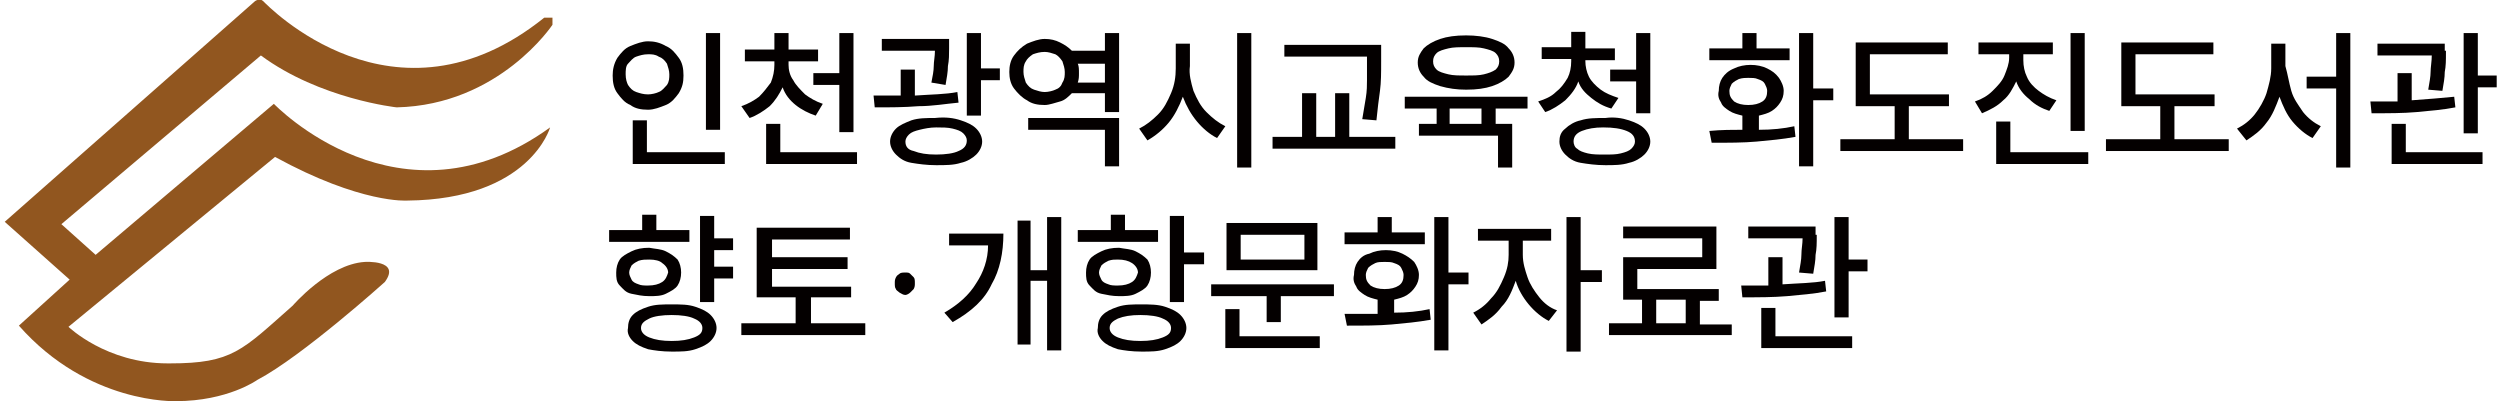 <svg width="349" height="56" viewBox="0 0 349 56" fill="none" xmlns="http://www.w3.org/2000/svg">
<path d="M0.659 30.965L35.596 0.165C35.596 0.165 36.255 -0.329 36.749 0.165C37.243 0.659 55.041 19.271 75.97 2.471H77.124V3.459C77.124 3.459 69.708 14.659 55.371 14.988C55.371 14.988 44.659 13.835 36.419 7.741L8.569 31.294L13.348 35.577L38.232 14.494C38.232 14.494 55.865 32.941 76.794 17.788C76.794 17.788 73.993 27.835 56.854 28C56.854 28 50.427 28.494 38.397 21.906L9.558 45.623C9.558 45.623 14.832 50.729 23.401 50.729C23.566 50.729 23.566 50.729 23.73 50.729C32.464 50.729 33.783 48.918 40.869 42.659C40.869 42.659 45.813 36.894 50.921 36.565C50.921 36.565 56.03 36.235 53.723 39.365C53.723 39.365 42.187 49.741 35.925 53.035C35.925 53.035 31.805 56 24.554 56C24.554 56 12.36 56.494 2.637 45.459L9.723 39.035L0.659 30.965Z" fill="#91561F"/>
<path d="M92.944 6.424C93.768 6.753 94.262 7.412 94.757 8.071C95.251 8.729 95.416 9.553 95.416 10.541C95.416 11.529 95.251 12.188 94.757 13.012C94.262 13.671 93.768 14.329 92.944 14.659C92.12 14.988 91.296 15.318 90.472 15.318C89.483 15.318 88.659 15.153 88 14.659C87.176 14.329 86.682 13.671 86.187 13.012C85.693 12.353 85.528 11.529 85.528 10.541C85.528 9.718 85.693 8.894 86.187 8.071C86.682 7.412 87.176 6.753 88 6.424C88.824 6.094 89.648 5.765 90.472 5.765C91.296 5.765 92.12 5.929 92.944 6.424ZM88.824 7.906C88.33 8.071 88 8.565 87.67 8.894C87.341 9.224 87.341 9.882 87.341 10.377C87.341 11.035 87.506 11.529 87.67 11.859C88 12.353 88.33 12.682 88.824 12.847C89.318 13.012 89.813 13.177 90.472 13.177C90.966 13.177 91.626 13.012 91.955 12.847C92.449 12.682 92.779 12.188 93.109 11.859C93.438 11.365 93.438 10.871 93.438 10.377C93.438 9.882 93.273 9.388 93.109 8.894C92.779 8.4 92.449 8.071 91.955 7.906C91.461 7.576 90.966 7.576 90.472 7.576C89.813 7.576 89.318 7.741 88.824 7.906ZM101.184 22.894H88.33V16.8H90.307V21.247H101.184V22.894ZM100.524 18.118H98.547V4.612H100.524V18.118Z" fill="#040000"/>
<path d="M110.742 11.2C111.071 11.859 111.73 12.518 112.389 13.177C113.049 13.671 113.873 14.165 114.861 14.494L113.873 16.141C112.884 15.812 111.895 15.318 111.071 14.659C110.247 14 109.588 13.177 109.258 12.188C108.764 13.177 108.27 14 107.446 14.823C106.622 15.482 105.633 16.141 104.644 16.471L103.491 14.823C104.479 14.494 105.303 14 105.963 13.506C106.622 12.847 107.116 12.188 107.61 11.529C107.94 10.706 108.105 9.882 108.105 9.059V8.565H103.985V6.918H108.105V4.612H110.082V6.918H114.202V8.565H110.082V9.059C110.082 9.718 110.247 10.541 110.742 11.2ZM119.64 22.894H106.951V17.294H108.929V21.247H119.64V22.894ZM119.146 18.447H117.169V11.859H113.543V10.212H117.169V4.612H119.146V18.447Z" fill="#040000"/>
<path d="M127.715 13.341C130.022 13.177 132 13.177 133.648 12.847L133.813 14.329C132 14.494 130.187 14.823 128.21 14.823C126.232 14.988 124.255 14.988 122.112 14.988L121.948 13.341C123.595 13.341 124.914 13.341 125.738 13.341V9.718H127.715V13.341ZM132.494 6.753C132.494 7.576 132.494 8.4 132.33 9.224C132.33 10.047 132.165 10.871 132 11.859L130.022 11.529C130.187 10.706 130.352 9.882 130.352 9.224C130.352 8.565 130.517 7.906 130.517 7.082H123.101V5.435H132.494V6.753ZM134.142 16.8C135.131 17.129 135.79 17.459 136.285 17.953C136.779 18.447 137.109 19.106 137.109 19.765C137.109 20.424 136.779 21.082 136.285 21.576C135.79 22.071 134.966 22.565 134.142 22.729C133.154 23.059 132 23.059 130.682 23.059C129.363 23.059 128.21 22.894 127.221 22.729C126.232 22.565 125.573 22.071 125.079 21.576C124.584 21.082 124.255 20.424 124.255 19.765C124.255 19.106 124.584 18.447 125.079 17.953C125.573 17.459 126.397 17.129 127.221 16.8C128.21 16.471 129.363 16.471 130.517 16.471C132 16.306 133.154 16.471 134.142 16.8ZM128.375 18.118C127.715 18.282 127.221 18.447 126.891 18.776C126.562 19.106 126.397 19.435 126.397 19.765C126.397 20.424 126.727 20.918 127.551 21.082C128.375 21.412 129.363 21.576 130.682 21.576C132 21.576 133.154 21.412 133.813 21.082C134.637 20.753 134.966 20.259 134.966 19.6C134.966 19.271 134.801 18.941 134.472 18.612C134.142 18.282 133.648 18.118 132.989 17.953C132.33 17.788 131.506 17.788 130.682 17.788C129.858 17.788 129.034 17.953 128.375 18.118ZM136.944 9.553H139.58V11.2H136.944V16.141H134.966V4.612H136.944V9.553Z" fill="#040000"/>
<path d="M156.225 15.647H154.247V13.012H149.633C149.139 13.506 148.644 14 147.985 14.165C147.326 14.329 146.502 14.659 145.843 14.659C144.854 14.659 144.03 14.494 143.371 14C142.712 13.671 142.052 13.012 141.558 12.353C141.064 11.694 140.899 10.871 140.899 10.047C140.899 9.224 141.064 8.4 141.558 7.741C142.052 7.082 142.547 6.588 143.371 6.094C144.195 5.765 145.019 5.435 145.843 5.435C146.667 5.435 147.326 5.6 147.985 5.929C148.644 6.259 149.139 6.588 149.633 7.082H154.247V4.612H156.225V15.647ZM144.195 7.576C143.7 7.906 143.371 8.235 143.206 8.565C142.876 9.059 142.876 9.553 142.876 10.047C142.876 10.541 143.041 11.035 143.206 11.529C143.536 12.024 143.865 12.353 144.36 12.518C144.854 12.682 145.348 12.847 145.843 12.847C146.337 12.847 146.996 12.682 147.326 12.518C147.82 12.353 148.15 12.024 148.315 11.529C148.644 11.035 148.644 10.541 148.644 10.047C148.644 9.553 148.479 9.059 148.315 8.565C147.985 8.071 147.655 7.741 147.326 7.576C146.831 7.412 146.337 7.247 145.843 7.247C145.184 7.247 144.689 7.412 144.195 7.576ZM156.225 23.224H154.247V18.118H143.536V16.471H156.225V23.224ZM154.247 11.365V8.894H150.457C150.622 9.224 150.622 9.718 150.622 10.212C150.622 10.706 150.622 11.035 150.457 11.529H154.247V11.365Z" fill="#040000"/>
<path d="M166.607 12.682C167.101 13.835 167.595 14.823 168.419 15.647C169.243 16.471 170.067 17.129 171.056 17.623L169.903 19.271C168.914 18.776 167.925 17.953 167.101 16.965C166.277 15.976 165.618 14.823 165.124 13.506C164.629 14.823 163.97 16.141 163.146 17.129C162.322 18.118 161.333 18.941 160.18 19.6L159.026 17.953C160.015 17.459 160.839 16.8 161.663 15.976C162.487 15.153 162.981 14.165 163.476 13.012C163.97 11.859 164.135 10.706 164.135 9.553V6.094H166.112V9.224C165.948 10.377 166.277 11.529 166.607 12.682ZM174.682 23.388H172.704V4.612H174.682V23.388Z" fill="#040000"/>
<path d="M194.786 20.753H177.648V19.106H181.768V13.012H183.745V19.106H186.382V13.012H188.36V19.106H194.786V20.753ZM192.809 8.4V8.565C192.809 10.047 192.809 11.529 192.644 12.682C192.479 13.835 192.315 15.153 192.15 16.8L190.172 16.635C190.337 15.647 190.502 14.659 190.667 13.671C190.831 12.682 190.831 11.859 190.831 11.2C190.831 10.541 190.831 9.553 190.831 8.565V7.906H179.296V6.259H192.809V8.4Z" fill="#040000"/>
<path d="M213.243 15.153H208.794V17.294H211.101V23.388H209.124V18.941H198.082V17.294H200.554V15.153H196.105V13.506H213.243V15.153ZM208.3 5.435C209.288 5.765 210.112 6.094 210.607 6.753C211.101 7.247 211.431 7.906 211.431 8.729C211.431 9.553 211.101 10.047 210.607 10.706C210.112 11.2 209.288 11.694 208.3 12.024C207.311 12.353 206.157 12.518 204.674 12.518C203.356 12.518 202.202 12.353 201.049 12.024C200.06 11.694 199.236 11.365 198.742 10.706C198.247 10.212 197.918 9.553 197.918 8.729C197.918 7.906 198.247 7.412 198.742 6.753C199.236 6.259 200.06 5.765 201.049 5.435C202.037 5.106 203.191 4.941 204.674 4.941C205.992 4.941 207.311 5.106 208.3 5.435ZM202.202 6.753C201.543 6.918 200.884 7.082 200.554 7.412C200.225 7.741 200.06 8.071 200.06 8.565C200.06 9.059 200.225 9.388 200.554 9.718C200.884 10.047 201.543 10.212 202.202 10.377C202.861 10.541 203.685 10.541 204.674 10.541C205.663 10.541 206.487 10.541 207.146 10.377C207.805 10.212 208.3 10.047 208.794 9.718C209.124 9.388 209.288 9.059 209.288 8.565C209.288 8.071 209.124 7.741 208.794 7.412C208.464 7.082 207.805 6.918 207.146 6.753C206.487 6.588 205.663 6.588 204.674 6.588C203.685 6.588 202.861 6.588 202.202 6.753ZM206.816 17.294V15.153H202.367V17.294H206.816Z" fill="#040000"/>
<path d="M221.813 10.706C222.142 11.365 222.801 12.024 223.461 12.518C224.12 13.012 224.944 13.341 225.933 13.671L224.944 15.153C223.79 14.823 222.966 14.329 222.142 13.671C221.318 13.012 220.659 12.353 220.33 11.365C220 12.353 219.341 13.177 218.517 14C217.693 14.659 216.704 15.318 215.715 15.647L214.727 14.165C215.715 13.835 216.539 13.506 217.198 12.847C217.858 12.353 218.352 11.694 218.846 10.871C219.176 10.212 219.341 9.388 219.341 8.565V8.235H215.221V6.588H219.341V4.447H221.318V6.753H225.438V8.4H221.318V8.565C221.318 9.224 221.483 10.047 221.813 10.706ZM227.416 16.8C228.404 17.129 229.064 17.459 229.558 17.953C230.052 18.447 230.382 19.106 230.382 19.765C230.382 20.424 230.052 21.082 229.558 21.576C229.064 22.071 228.24 22.565 227.416 22.729C226.427 23.059 225.273 23.059 224.12 23.059C222.801 23.059 221.648 22.894 220.659 22.729C219.67 22.565 219.011 22.071 218.517 21.576C218.022 21.082 217.693 20.424 217.693 19.765C217.693 19.106 217.858 18.447 218.517 17.953C219.011 17.459 219.835 16.965 220.659 16.8C221.648 16.471 222.801 16.471 224.12 16.471C225.273 16.306 226.427 16.471 227.416 16.8ZM220.824 18.282C220 18.612 219.67 19.106 219.67 19.765C219.67 20.094 219.835 20.588 220.165 20.753C220.494 21.082 220.989 21.247 221.648 21.412C222.307 21.576 223.131 21.576 223.955 21.576C224.944 21.576 225.603 21.576 226.262 21.412C226.921 21.247 227.416 21.082 227.745 20.753C228.075 20.424 228.24 20.094 228.24 19.765C228.24 19.106 227.91 18.612 227.086 18.282C226.262 17.953 225.273 17.788 223.79 17.788C222.637 17.788 221.648 17.953 220.824 18.282ZM230.382 15.812H228.404V11.365H224.779V9.718H228.404V4.612H230.382V15.812Z" fill="#040000"/>
<path d="M243.236 18.118V16.141C242.577 15.976 241.918 15.812 241.423 15.482C240.929 15.153 240.434 14.823 240.27 14.329C239.94 13.835 239.775 13.341 239.94 12.682C239.94 12.024 240.105 11.365 240.434 10.871C240.764 10.377 241.258 9.882 242.082 9.553C242.742 9.224 243.566 9.059 244.389 9.059C245.213 9.059 246.037 9.224 246.697 9.553C247.356 9.882 247.85 10.212 248.345 10.871C248.674 11.365 249.004 12.024 249.004 12.682C249.004 13.341 248.839 13.835 248.509 14.329C248.18 14.823 247.85 15.153 247.356 15.482C246.861 15.812 246.202 15.976 245.543 16.141V18.118C247.356 18.118 249.004 17.953 250.487 17.623L250.652 19.106C248.839 19.435 247.026 19.6 245.213 19.765C243.401 19.929 241.258 19.929 238.951 19.929L238.622 18.282C240.27 18.118 241.918 18.118 243.236 18.118ZM249.828 8.4H238.622V6.753H243.236V4.612H245.213V6.753H249.828V8.4ZM242.742 11.035C242.412 11.2 242.082 11.365 241.753 11.694C241.588 12.024 241.423 12.353 241.423 12.682C241.423 13.341 241.588 13.671 242.082 14.165C242.577 14.494 243.236 14.659 244.06 14.659C244.884 14.659 245.543 14.494 246.037 14.165C246.532 13.835 246.697 13.341 246.697 12.682C246.697 12.353 246.532 12.024 246.367 11.694C246.202 11.365 245.873 11.2 245.378 11.035C245.049 10.871 244.554 10.871 244.06 10.871C243.73 10.871 243.236 10.871 242.742 11.035ZM253.124 12.353H255.925V14H253.124V23.224H251.146V4.612H253.124V12.353Z" fill="#040000"/>
<path d="M272.075 14.823H266.472V19.435H274.052V21.082H256.914V19.435H264.494V14.823H259.056V5.929H271.91V7.576H261.034V13.177H272.075V14.823Z" fill="#040000"/>
<path d="M282.951 10.706C283.281 11.529 283.94 12.188 284.599 12.682C285.258 13.177 286.082 13.671 287.071 14L286.082 15.482C285.094 15.153 284.105 14.659 283.281 13.835C282.457 13.177 281.798 12.353 281.468 11.365C280.974 12.353 280.479 13.341 279.655 14C278.831 14.823 277.843 15.318 276.689 15.812L275.7 14.165C276.689 13.835 277.513 13.341 278.172 12.682C278.831 12.024 279.491 11.365 279.82 10.541C280.15 9.718 280.479 8.894 280.479 8.071V7.576H276.195V5.929H286.577V7.576H282.457V8.4C282.457 9.224 282.622 10.047 282.951 10.706ZM291.521 22.894H278.667V16.965H280.644V21.247H291.521V22.894ZM291.026 18.282H289.049V4.612H291.026V18.282Z" fill="#040000"/>
<path d="M309.154 14.823H303.551V19.435H311.131V21.082H293.992V19.435H301.573V14.823H296.135V5.929H308.989V7.576H298.112V13.177H309.154V14.823Z" fill="#040000"/>
<path d="M319.865 12.682C320.195 13.835 320.854 14.659 321.513 15.647C322.172 16.471 322.996 17.129 323.985 17.623L322.831 19.271C321.843 18.776 320.854 17.953 320.03 16.965C319.206 15.976 318.712 14.823 318.217 13.506C317.723 14.823 317.228 16.141 316.404 17.129C315.58 18.282 314.592 18.941 313.603 19.6L312.285 17.953C313.273 17.459 314.097 16.8 314.757 15.976C315.416 15.153 316.075 14 316.404 13.012C316.734 11.859 317.064 10.706 317.064 9.553V6.094H319.041V9.224C319.371 10.377 319.536 11.529 319.865 12.682ZM328.105 23.388H326.127V12.353H322.007V10.706H326.127V4.612H328.105V23.388Z" fill="#040000"/>
<path d="M336.674 14C338.981 13.835 340.959 13.671 342.607 13.506L342.772 14.988C341.124 15.318 339.146 15.482 337.333 15.647C335.521 15.812 333.378 15.812 331.071 15.812L330.906 14.165H331.071C331.566 14.165 332.06 14.165 332.884 14.165C333.543 14.165 334.202 14.165 334.697 14.165V10.212H336.674V14ZM341.453 7.082V7.412C341.453 8.4 341.453 9.224 341.288 10.047C341.288 10.871 341.124 11.694 340.959 12.682L338.981 12.518C339.146 11.529 339.311 10.706 339.311 10.047C339.311 9.388 339.476 8.565 339.476 7.741H331.895V6.094H341.288V7.082H341.453ZM346.562 22.894H333.873V17.294H335.85V21.247H346.562V22.894ZM345.903 10.541H348.539V12.188H345.903V18.612H343.925V4.612H345.903V10.541Z" fill="#040000"/>
<path d="M96.24 33.765H85.034V32.118H89.648V29.977H91.626V32.118H96.24V33.765ZM92.944 35.082C93.603 35.412 94.097 35.741 94.592 36.235C94.921 36.729 95.086 37.388 95.086 38.047C95.086 38.706 94.921 39.365 94.592 39.859C94.262 40.353 93.603 40.682 92.944 41.012C92.285 41.341 91.461 41.341 90.637 41.341C89.648 41.341 88.989 41.176 88.165 41.012C87.341 40.847 87.011 40.353 86.517 39.859C86.022 39.365 86.022 38.706 86.022 38.047C86.022 37.388 86.187 36.729 86.517 36.235C86.846 35.741 87.506 35.412 88.165 35.082C88.824 34.753 89.648 34.588 90.637 34.588C91.461 34.753 92.285 34.753 92.944 35.082ZM97.064 42.824C98.052 43.153 98.712 43.482 99.206 43.977C99.7 44.471 100.03 45.129 100.03 45.788C100.03 46.447 99.7 47.106 99.206 47.6C98.712 48.094 98.052 48.423 97.064 48.753C96.075 49.082 95.086 49.082 93.768 49.082C92.449 49.082 91.296 48.918 90.472 48.753C89.483 48.423 88.824 48.094 88.33 47.6C87.835 47.106 87.506 46.447 87.67 45.788C87.67 45.129 87.835 44.471 88.33 43.977C88.824 43.482 89.483 43.153 90.472 42.824C91.461 42.494 92.449 42.494 93.768 42.494C95.086 42.494 96.075 42.494 97.064 42.824ZM89.153 36.4C88.824 36.565 88.494 36.729 88.165 37.059C88 37.388 87.835 37.718 87.835 38.047C87.835 38.377 88 38.706 88.165 39.035C88.33 39.365 88.659 39.529 89.153 39.694C89.483 39.859 89.978 39.859 90.472 39.859C91.296 39.859 91.955 39.694 92.449 39.365C92.944 39.035 93.109 38.541 93.273 38.047C93.273 37.553 92.944 37.059 92.449 36.729C92.12 36.4 91.461 36.235 90.637 36.235C90.142 36.235 89.648 36.235 89.153 36.4ZM90.637 44.471C89.978 44.8 89.483 45.129 89.483 45.788C89.483 46.282 89.813 46.776 90.637 47.106C91.461 47.435 92.449 47.6 93.768 47.6C95.086 47.6 96.075 47.435 96.899 47.106C97.723 46.776 98.052 46.447 98.052 45.788C98.052 45.294 97.723 44.8 96.899 44.471C96.24 44.141 95.086 43.977 93.768 43.977C92.449 43.977 91.296 44.141 90.637 44.471ZM102.337 34.918H99.7V37.224H102.337V38.871H99.7V42.165H97.723V30.141H99.7V33.271H102.337V34.918Z" fill="#040000"/>
<path d="M118.816 41.506H113.213V45.129H120.794V46.776H103.491V45.129H111.071V41.506H105.633V31.788H118.652V33.435H107.775V35.906H118.322V37.553H107.775V40.023H118.816V41.506Z" fill="#040000"/>
<path d="M125.573 40.847C125.408 40.682 125.079 40.518 125.079 40.353C124.914 40.188 124.914 39.859 124.914 39.529C124.914 39.2 124.914 39.035 125.079 38.706C125.243 38.377 125.408 38.377 125.573 38.212C125.738 38.047 126.067 38.047 126.397 38.047C126.727 38.047 126.891 38.047 127.056 38.212C127.221 38.377 127.386 38.541 127.551 38.706C127.715 38.871 127.715 39.2 127.715 39.529C127.715 39.859 127.715 40.023 127.551 40.353C127.386 40.518 127.221 40.682 127.056 40.847C126.891 41.012 126.562 41.176 126.397 41.176C126.067 41.176 125.903 41.012 125.573 40.847Z" fill="#040000"/>
<path d="M138.427 39.694C137.438 41.835 135.625 43.482 132.989 44.965L131.835 43.647C133.813 42.494 135.296 41.176 136.285 39.529C137.273 38.047 137.933 36.235 137.933 34.259H132.494V32.612H140.075C140.075 35.247 139.581 37.718 138.427 39.694ZM148.15 48.918H146.172V39.2H143.865V48.094H142.052V30.8H143.865V37.718H146.172V30.306H148.15V48.918Z" fill="#040000"/>
<path d="M161.663 33.765H150.457V32.118H155.071V29.977H157.049V32.118H161.663V33.765ZM158.532 35.082C159.191 35.412 159.685 35.741 160.18 36.235C160.509 36.729 160.674 37.388 160.674 38.047C160.674 38.706 160.509 39.365 160.18 39.859C159.85 40.353 159.191 40.682 158.532 41.012C157.873 41.341 157.049 41.341 156.225 41.341C155.236 41.341 154.577 41.176 153.753 41.012C152.929 40.847 152.599 40.353 152.105 39.859C151.61 39.365 151.61 38.706 151.61 38.047C151.61 37.388 151.775 36.729 152.105 36.235C152.434 35.741 153.094 35.412 153.753 35.082C154.412 34.753 155.236 34.588 156.225 34.588C157.049 34.753 157.873 34.753 158.532 35.082ZM162.652 42.824C163.64 43.153 164.3 43.482 164.794 43.977C165.288 44.471 165.618 45.129 165.618 45.788C165.618 46.447 165.288 47.106 164.794 47.6C164.3 48.094 163.64 48.423 162.652 48.753C161.663 49.082 160.674 49.082 159.356 49.082C158.037 49.082 156.884 48.918 156.06 48.753C155.071 48.423 154.412 48.094 153.918 47.6C153.423 47.106 153.094 46.447 153.258 45.788C153.258 45.129 153.423 44.471 153.918 43.977C154.412 43.482 155.071 43.153 156.06 42.824C157.049 42.494 158.037 42.494 159.356 42.494C160.509 42.494 161.663 42.494 162.652 42.824ZM154.742 36.4C154.412 36.565 154.082 36.729 153.753 37.059C153.588 37.388 153.423 37.718 153.423 38.047C153.423 38.377 153.588 38.706 153.753 39.035C153.918 39.365 154.247 39.529 154.742 39.694C155.071 39.859 155.566 39.859 156.06 39.859C156.884 39.859 157.543 39.694 158.037 39.365C158.532 39.035 158.697 38.541 158.861 38.047C158.861 37.553 158.532 37.059 158.037 36.729C157.543 36.4 156.884 36.235 156.06 36.235C155.566 36.235 155.236 36.235 154.742 36.4ZM156.06 44.471C155.401 44.8 154.906 45.129 154.906 45.788C154.906 46.282 155.236 46.776 156.06 47.106C156.884 47.435 157.873 47.6 159.191 47.6C160.509 47.6 161.498 47.435 162.322 47.106C163.146 46.776 163.476 46.447 163.476 45.788C163.476 45.294 163.146 44.8 162.322 44.471C161.663 44.141 160.509 43.977 159.191 43.977C157.873 43.977 156.884 44.141 156.06 44.471ZM165.288 35.247H168.09V36.894H165.288V42.165H163.311V30.141H165.288V35.247Z" fill="#040000"/>
<path d="M186.217 41.341H178.801V44.965H176.824V41.341H169.079V39.694H186.217V41.341ZM184.24 48.588H171.056V43.153H173.034V46.941H184.24V48.588ZM183.91 37.718H171.221V31.129H183.91V37.718ZM173.198 36.235H182.097V32.776H173.198V36.235Z" fill="#040000"/>
<path d="M192.315 43.812V41.835C191.655 41.671 190.996 41.506 190.502 41.176C190.007 40.847 189.513 40.518 189.348 40.023C189.019 39.529 188.854 39.035 189.019 38.377C189.019 37.718 189.183 37.059 189.513 36.565C189.843 36.071 190.337 35.577 191.161 35.412C191.82 35.082 192.644 34.918 193.468 34.918C194.292 34.918 195.116 35.082 195.775 35.412C196.434 35.741 196.929 36.071 197.423 36.565C197.753 37.059 198.082 37.718 198.082 38.377C198.082 39.035 197.918 39.529 197.588 40.023C197.258 40.518 196.929 40.847 196.434 41.176C195.94 41.506 195.281 41.671 194.622 41.835V43.647C196.434 43.647 198.082 43.482 199.566 43.153L199.73 44.635C197.918 44.965 196.105 45.129 194.292 45.294C192.479 45.459 190.337 45.459 188.03 45.459L187.7 43.812C189.513 43.812 191.161 43.812 192.315 43.812ZM198.906 34.094H187.7V32.447H192.315V30.306H194.292V32.447H198.906V34.094ZM191.985 36.729C191.655 36.894 191.326 37.059 190.996 37.388C190.831 37.718 190.667 38.047 190.667 38.377C190.667 39.035 190.831 39.365 191.326 39.859C191.82 40.188 192.479 40.353 193.303 40.353C194.127 40.353 194.786 40.188 195.281 39.859C195.775 39.529 195.94 39.035 195.94 38.377C195.94 38.047 195.775 37.718 195.61 37.388C195.446 37.059 195.116 36.894 194.622 36.729C194.292 36.565 193.798 36.565 193.303 36.565C192.809 36.565 192.315 36.565 191.985 36.729ZM202.202 38.047H205.004V39.694H202.202V48.918H200.225V30.306H202.202V38.047Z" fill="#040000"/>
<path d="M213.243 38.706C213.573 39.694 214.232 40.682 214.891 41.506C215.551 42.329 216.374 42.988 217.363 43.318L216.21 44.8C215.221 44.306 214.232 43.482 213.408 42.494C212.584 41.506 211.925 40.353 211.595 39.2C211.101 40.518 210.607 41.835 209.618 42.824C208.794 43.977 207.805 44.635 206.816 45.294L205.663 43.647C206.652 43.153 207.476 42.494 208.135 41.671C208.959 40.847 209.453 39.859 209.948 38.706C210.442 37.553 210.607 36.565 210.607 35.577V33.6H206.322V31.953H216.539V33.6H212.584V35.577C212.584 36.729 212.914 37.718 213.243 38.706ZM220.659 37.718H223.625V39.365H220.659V49.082H218.682V30.306H220.659V37.718Z" fill="#040000"/>
<path d="M241.753 46.776H224.614V45.129H229.228V41.835H226.592V35.906H237.633V33.271H226.592V31.623H239.61V37.553H228.569V40.353H239.94V42H237.303V45.294H241.753V46.776ZM235.326 45.129V41.835H231.206V45.129H235.326Z" fill="#040000"/>
<path d="M248.839 39.694C251.146 39.529 253.124 39.529 254.772 39.2L254.936 40.682C253.288 41.012 251.311 41.176 249.498 41.341C247.521 41.506 245.543 41.506 243.236 41.506L243.071 39.859H243.236C243.73 39.859 244.225 39.859 245.049 39.859C245.708 39.859 246.367 39.859 246.861 39.859V35.906H248.839V39.694ZM253.618 32.776V32.941C253.618 33.929 253.618 34.753 253.453 35.577C253.453 36.4 253.288 37.224 253.124 38.212L251.146 38.047C251.311 37.059 251.476 36.235 251.476 35.577C251.476 34.753 251.64 34.094 251.64 33.271H244.06V31.623H253.453V32.776H253.618ZM258.562 48.588H245.873V42.988H247.85V46.941H258.562V48.588ZM258.067 36.235H260.704V37.882H258.067V44.306H256.09V30.306H258.067V36.235Z" fill="#040000"/>
</svg>
